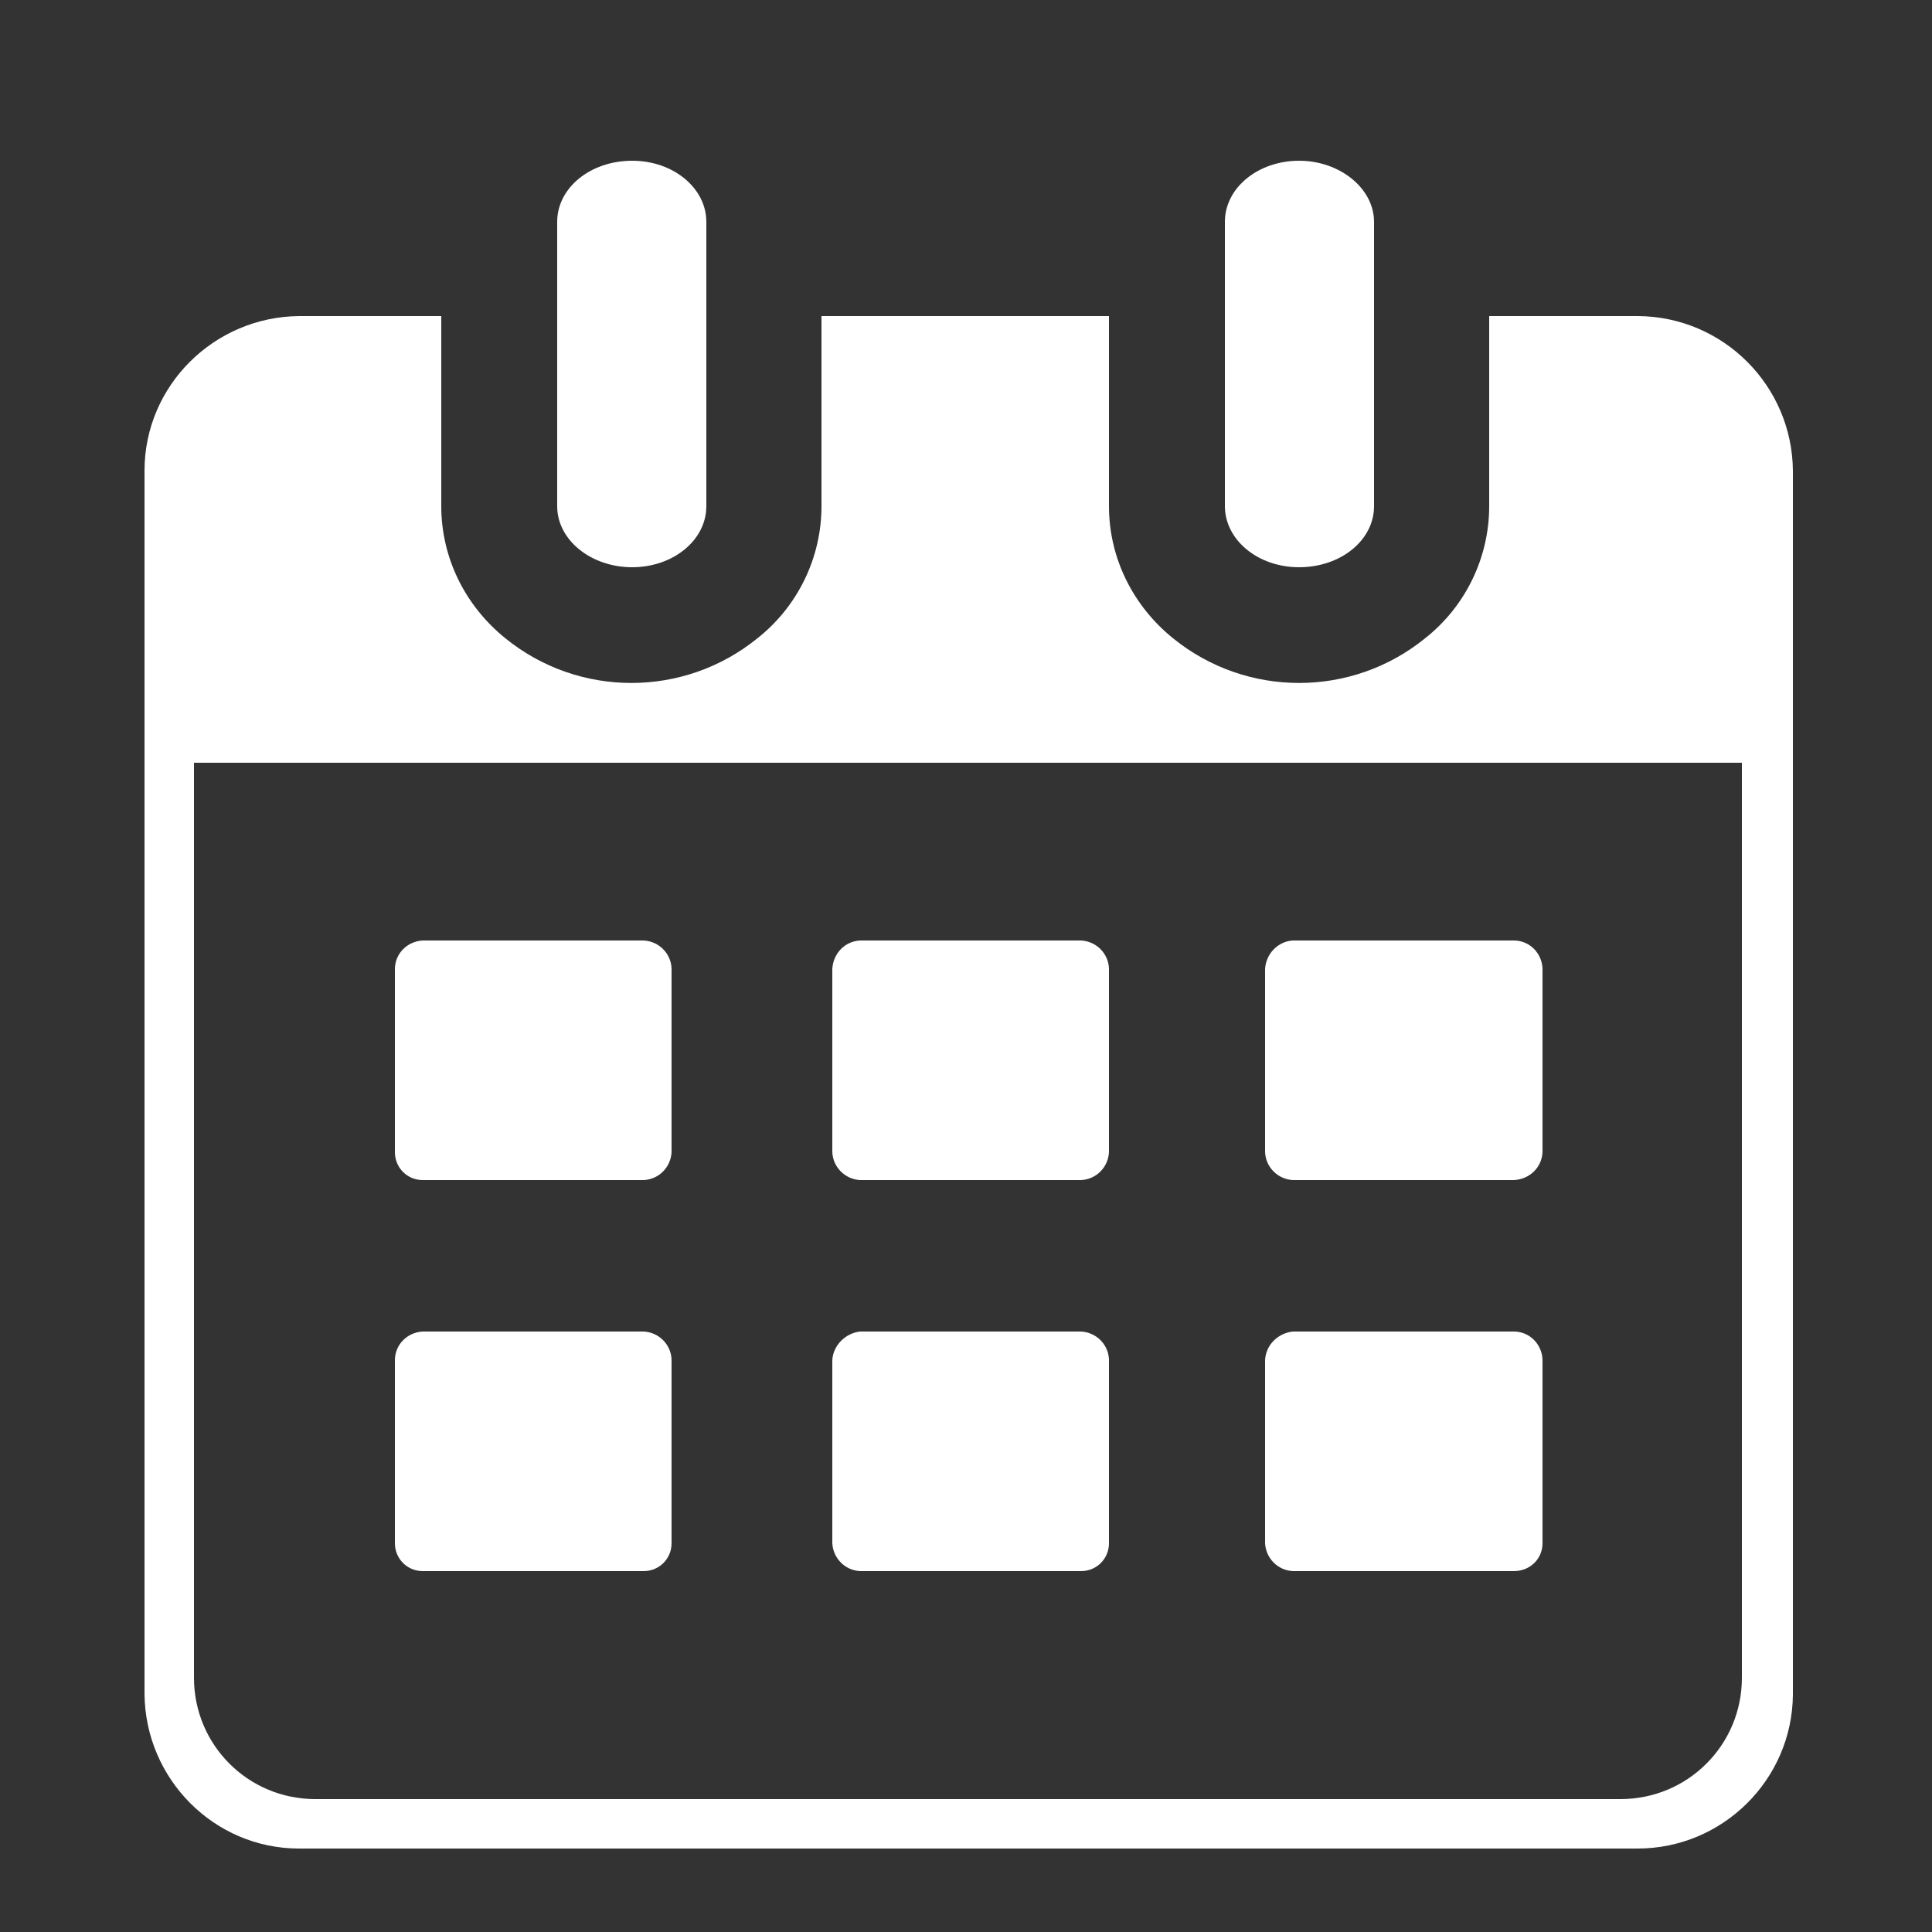 <?xml version="1.0" encoding="utf-8"?>
<svg version="1.1" id="Layer_1" xmlns="http://www.w3.org/2000/svg" xmlns:xlink="http://www.w3.org/1999/xlink" x="0px" y="0px"
	 viewBox="0 0 25 25" enable-background="new 0 0 25 25" xml:space="preserve">
<rect x="0" y="0" width="25" height="25" fill="#333333" stroke="none"/>
<path fill="#FFFFFF" d="M21.19,23.92H3.87c-1.1,0-1.99-0.9-2-2V6.09c0-1.1,0.9-1.99,2-2h1.84v2.46c0,0.67,0.31,1.29,0.83,1.71
	c0.95,0.77,2.31,0.77,3.26,0c0.52-0.41,0.83-1.04,0.83-1.71V4.09h3.72v2.46c0,0.67,0.31,1.29,0.83,1.71c0.95,0.77,2.31,0.77,3.26,0
	c0.52-0.41,0.83-1.04,0.83-1.71V4.09h1.93c1.1,0.01,1.99,0.9,2,2v15.84C23.19,23.03,22.29,23.92,21.19,23.92z M16.73,12.17h2.86
	c0.2,0,0.36,0.16,0.37,0.36v2.38c-0.01,0.2-0.17,0.35-0.37,0.36h-2.86c-0.19-0.01-0.35-0.16-0.36-0.36v-2.37
	C16.38,12.34,16.54,12.18,16.73,12.17L16.73,12.17z M11.13,12.17h2.86c0.19,0.01,0.35,0.16,0.36,0.36v2.38
	c-0.01,0.19-0.16,0.35-0.36,0.36h-2.86c-0.19-0.01-0.35-0.16-0.36-0.36v-2.37C10.78,12.34,10.93,12.18,11.13,12.17L11.13,12.17z
	 M5.47,12.17h2.86c0.19,0.01,0.35,0.16,0.36,0.36v2.38c-0.01,0.19-0.16,0.35-0.36,0.36H5.47c-0.2,0-0.36-0.16-0.36-0.36v-2.37
	C5.11,12.34,5.27,12.18,5.47,12.17L5.47,12.17z M16.73,17.23h2.86c0.2,0,0.36,0.16,0.37,0.36v2.38c0,0.2-0.16,0.36-0.37,0.36h-2.86
	c-0.2-0.01-0.35-0.17-0.36-0.36V17.6C16.38,17.4,16.54,17.25,16.73,17.23L16.73,17.23z M11.13,17.23h2.86
	c0.19,0.01,0.35,0.16,0.36,0.36v2.38c0,0.2-0.16,0.36-0.36,0.36h-2.86c-0.2-0.01-0.35-0.17-0.36-0.36V17.6
	C10.78,17.41,10.94,17.25,11.13,17.23L11.13,17.23z M5.47,17.23h2.86c0.19,0.01,0.35,0.16,0.36,0.36v2.38c0,0.2-0.16,0.36-0.36,0.36
	H5.47c-0.2,0-0.36-0.16-0.36-0.36V17.6C5.11,17.4,5.27,17.24,5.47,17.23L5.47,17.23z M15.85,2.87c0-0.44,0.43-0.79,0.96-0.79
	c0.53,0,0.97,0.36,0.97,0.79v3.68c0,0.44-0.43,0.79-0.97,0.79s-0.96-0.36-0.96-0.79L15.85,2.87L15.85,2.87z M7.21,2.87
	c0-0.44,0.43-0.79,0.97-0.79s0.96,0.36,0.96,0.79v3.68c0,0.44-0.43,0.79-0.96,0.79c-0.53,0-0.97-0.35-0.97-0.79V2.87z M2.51,9.87
	v11.84c0,0.87,0.7,1.57,1.57,1.57h16.89c0.87,0,1.57-0.7,1.57-1.57V9.87H2.51z"/>
</svg>
